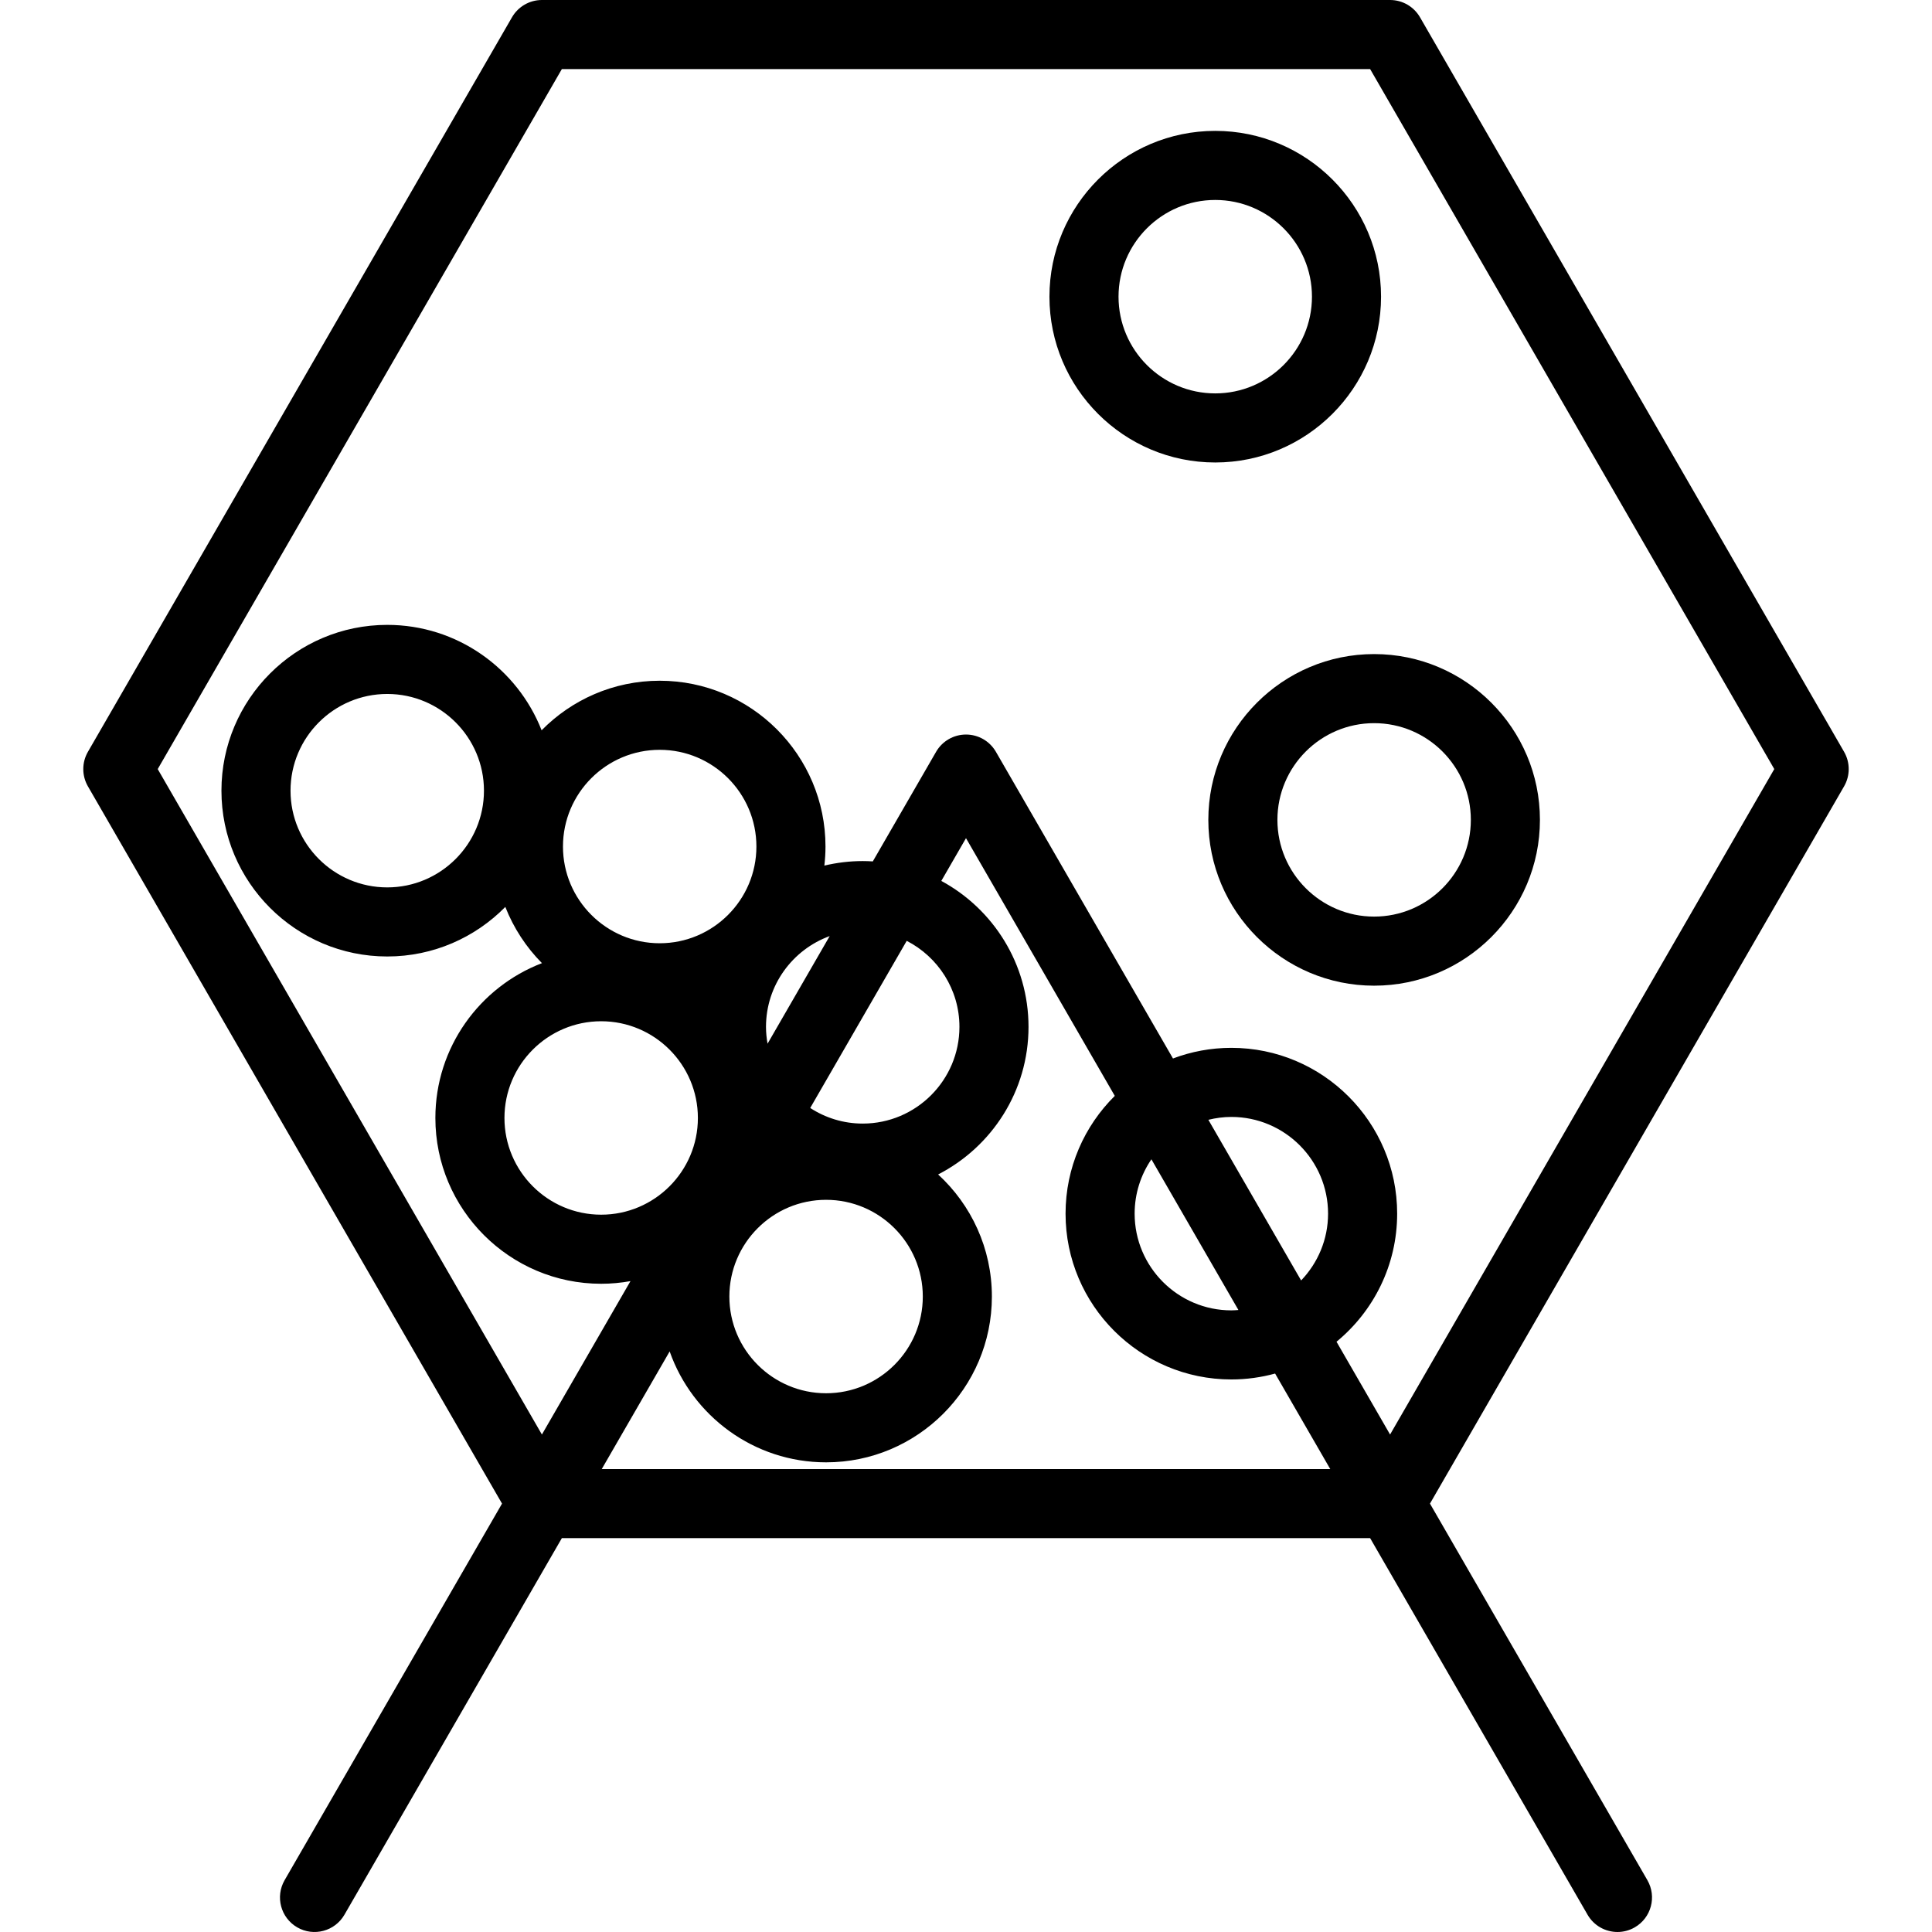 <?xml version="1.0" encoding="iso-8859-1"?>
<!-- Generator: Adobe Illustrator 19.0.0, SVG Export Plug-In . SVG Version: 6.00 Build 0)  -->
<svg version="1.1" id="Layer_1" xmlns="http://www.w3.org/2000/svg" xmlns:xlink="http://www.w3.org/1999/xlink" x="0px" y="0px"
	 viewBox="0 0 512 512" style="enable-background:new 0 0 512 512;" xml:space="preserve">
<g>
	<g>
		<path d="M488.701,199.237L376.314,4.577C374.678,1.745,371.657,0,368.386,0H143.613c-3.271,0-6.292,1.745-7.927,4.577
			L23.299,199.237c-1.636,2.832-1.636,6.322,0,9.154l109.743,190.081l-57.618,99.796c-2.528,4.378-1.028,9.977,3.35,12.504
			c4.377,2.528,9.975,1.028,12.504-3.35l57.618-99.796h214.205l57.618,99.796c1.695,2.937,4.772,4.578,7.936,4.578
			c1.552,0,3.127-0.395,4.568-1.228c4.378-2.528,5.878-8.126,3.35-12.504l-57.618-99.796l109.743-190.081
			C490.336,205.559,490.336,202.068,488.701,199.237z M159.467,389.319v-0.001l17.999-31.176
			c6.018,17.1,22.322,29.393,41.454,29.393c24.229,0,43.939-19.71,43.939-43.939c0-12.79-5.496-24.317-14.246-32.354
			c14.205-7.288,23.954-22.078,23.954-39.111c0-16.696-9.362-31.245-23.11-38.679l6.542-11.33l39.431,68.296
			c-8.051,7.969-13.047,19.016-13.047,31.212c0,24.229,19.71,43.939,43.939,43.939c4.013,0,7.898-0.552,11.594-1.563l14.616,25.314
			H159.467z M203.411,276.589c-0.256-1.451-0.415-2.935-0.415-4.459c0-11.057,7.05-20.472,16.88-24.06L203.411,276.589z
			 M240.289,249.332c8.281,4.254,13.971,12.866,13.971,22.797c0,14.134-11.497,25.631-25.631,25.631
			c-5.13,0-9.901-1.529-13.913-4.135L240.289,249.332z M218.921,317.964c14.134,0,25.631,11.497,25.631,25.631
			s-11.497,25.631-25.631,25.631c-14.134,0-25.631-11.497-25.631-25.631S204.787,317.964,218.921,317.964z M174.824,249.972
			c-14.134,0-25.631-11.497-25.631-25.631s11.497-25.631,25.631-25.631c14.134,0,25.631,11.497,25.631,25.631
			S188.958,249.972,174.824,249.972z M159.317,270.642c14.134,0,25.631,11.497,25.631,25.631c0,14.134-11.497,25.631-25.631,25.631
			c-14.134,0-25.631-11.497-25.631-25.631S145.185,270.642,159.317,270.642z M328.194,347.164c-0.62,0.045-1.24,0.095-1.872,0.095
			c-14.134,0-25.631-11.497-25.631-25.631c0-5.336,1.643-10.294,4.444-14.402L328.194,347.164z M320.231,296.759
			c1.957-0.48,3.989-0.762,6.089-0.762c14.134,0,25.631,11.497,25.631,25.631c0.001,6.867-2.728,13.098-7.14,17.704L320.231,296.759
			z M368.386,380.164l-14.197-24.59c9.806-8.065,16.072-20.287,16.072-33.946c0-24.229-19.71-43.939-43.939-43.939
			c-5.444,0-10.656,1.002-15.471,2.821l-46.924-81.273c-1.635-2.832-4.656-4.577-7.927-4.577c-3.271,0-6.292,1.745-7.927,4.577
			l-16.769,29.044c-0.886-0.054-1.776-0.089-2.675-0.089c-3.499,0-6.9,0.424-10.165,1.2c0.19-1.659,0.299-3.342,0.299-5.051
			c0-24.229-19.71-43.939-43.939-43.939c-12.237,0-23.317,5.034-31.292,13.133c-6.413-16.334-22.326-27.936-40.909-27.936
			c-24.229,0-43.939,19.71-43.939,43.939c0,24.229,19.71,43.939,43.939,43.939c12.237,0,23.317-5.033,31.292-13.133
			c2.206,5.619,5.529,10.68,9.707,14.898c-16.498,6.332-28.244,22.331-28.244,41.031c0,24.229,19.71,43.939,43.939,43.939
			c2.651,0,5.243-0.249,7.765-0.701l-23.471,40.652L41.797,203.814L148.897,18.308h214.204l107.102,185.505L368.386,380.164z
			 M128.254,209.538c0,14.134-11.497,25.631-25.631,25.631s-25.631-11.497-25.631-25.631c0-14.134,11.497-25.631,25.631-25.631
			S128.254,195.404,128.254,209.538z"/>
	</g>
</g>
<g>
	<g>
		<path d="M364.158,173.337c-24.229,0-43.939,19.712-43.939,43.939c0,24.229,19.71,43.939,43.939,43.939
			c24.229,0,43.939-19.71,43.939-43.939C408.098,193.047,388.387,173.337,364.158,173.337z M364.158,242.907
			c-14.134,0-25.631-11.497-25.631-25.631s11.497-25.631,25.631-25.631s25.631,11.499,25.631,25.631
			C389.79,231.41,378.292,242.907,364.158,242.907z"/>
	</g>
</g>
<g>
	<g>
		<path d="M322.052,34.684c-24.229,0-43.939,19.71-43.939,43.939c0,24.229,19.71,43.939,43.939,43.939
			c24.229,0,43.939-19.71,43.939-43.939C365.992,54.394,346.28,34.684,322.052,34.684z M322.052,104.254
			c-14.134,0-25.631-11.497-25.631-25.631s11.497-25.631,25.631-25.631c14.134,0,25.631,11.497,25.631,25.631
			S336.185,104.254,322.052,104.254z"/>
	</g>
</g>
<g>
</g>
<g>
</g>
<g>
</g>
<g>
</g>
<g>
</g>
<g>
</g>
<g>
</g>
<g>
</g>
<g>
</g>
<g>
</g>
<g>
</g>
<g>
</g>
<g>
</g>
<g>
</g>
<g>
</g>
</svg>
